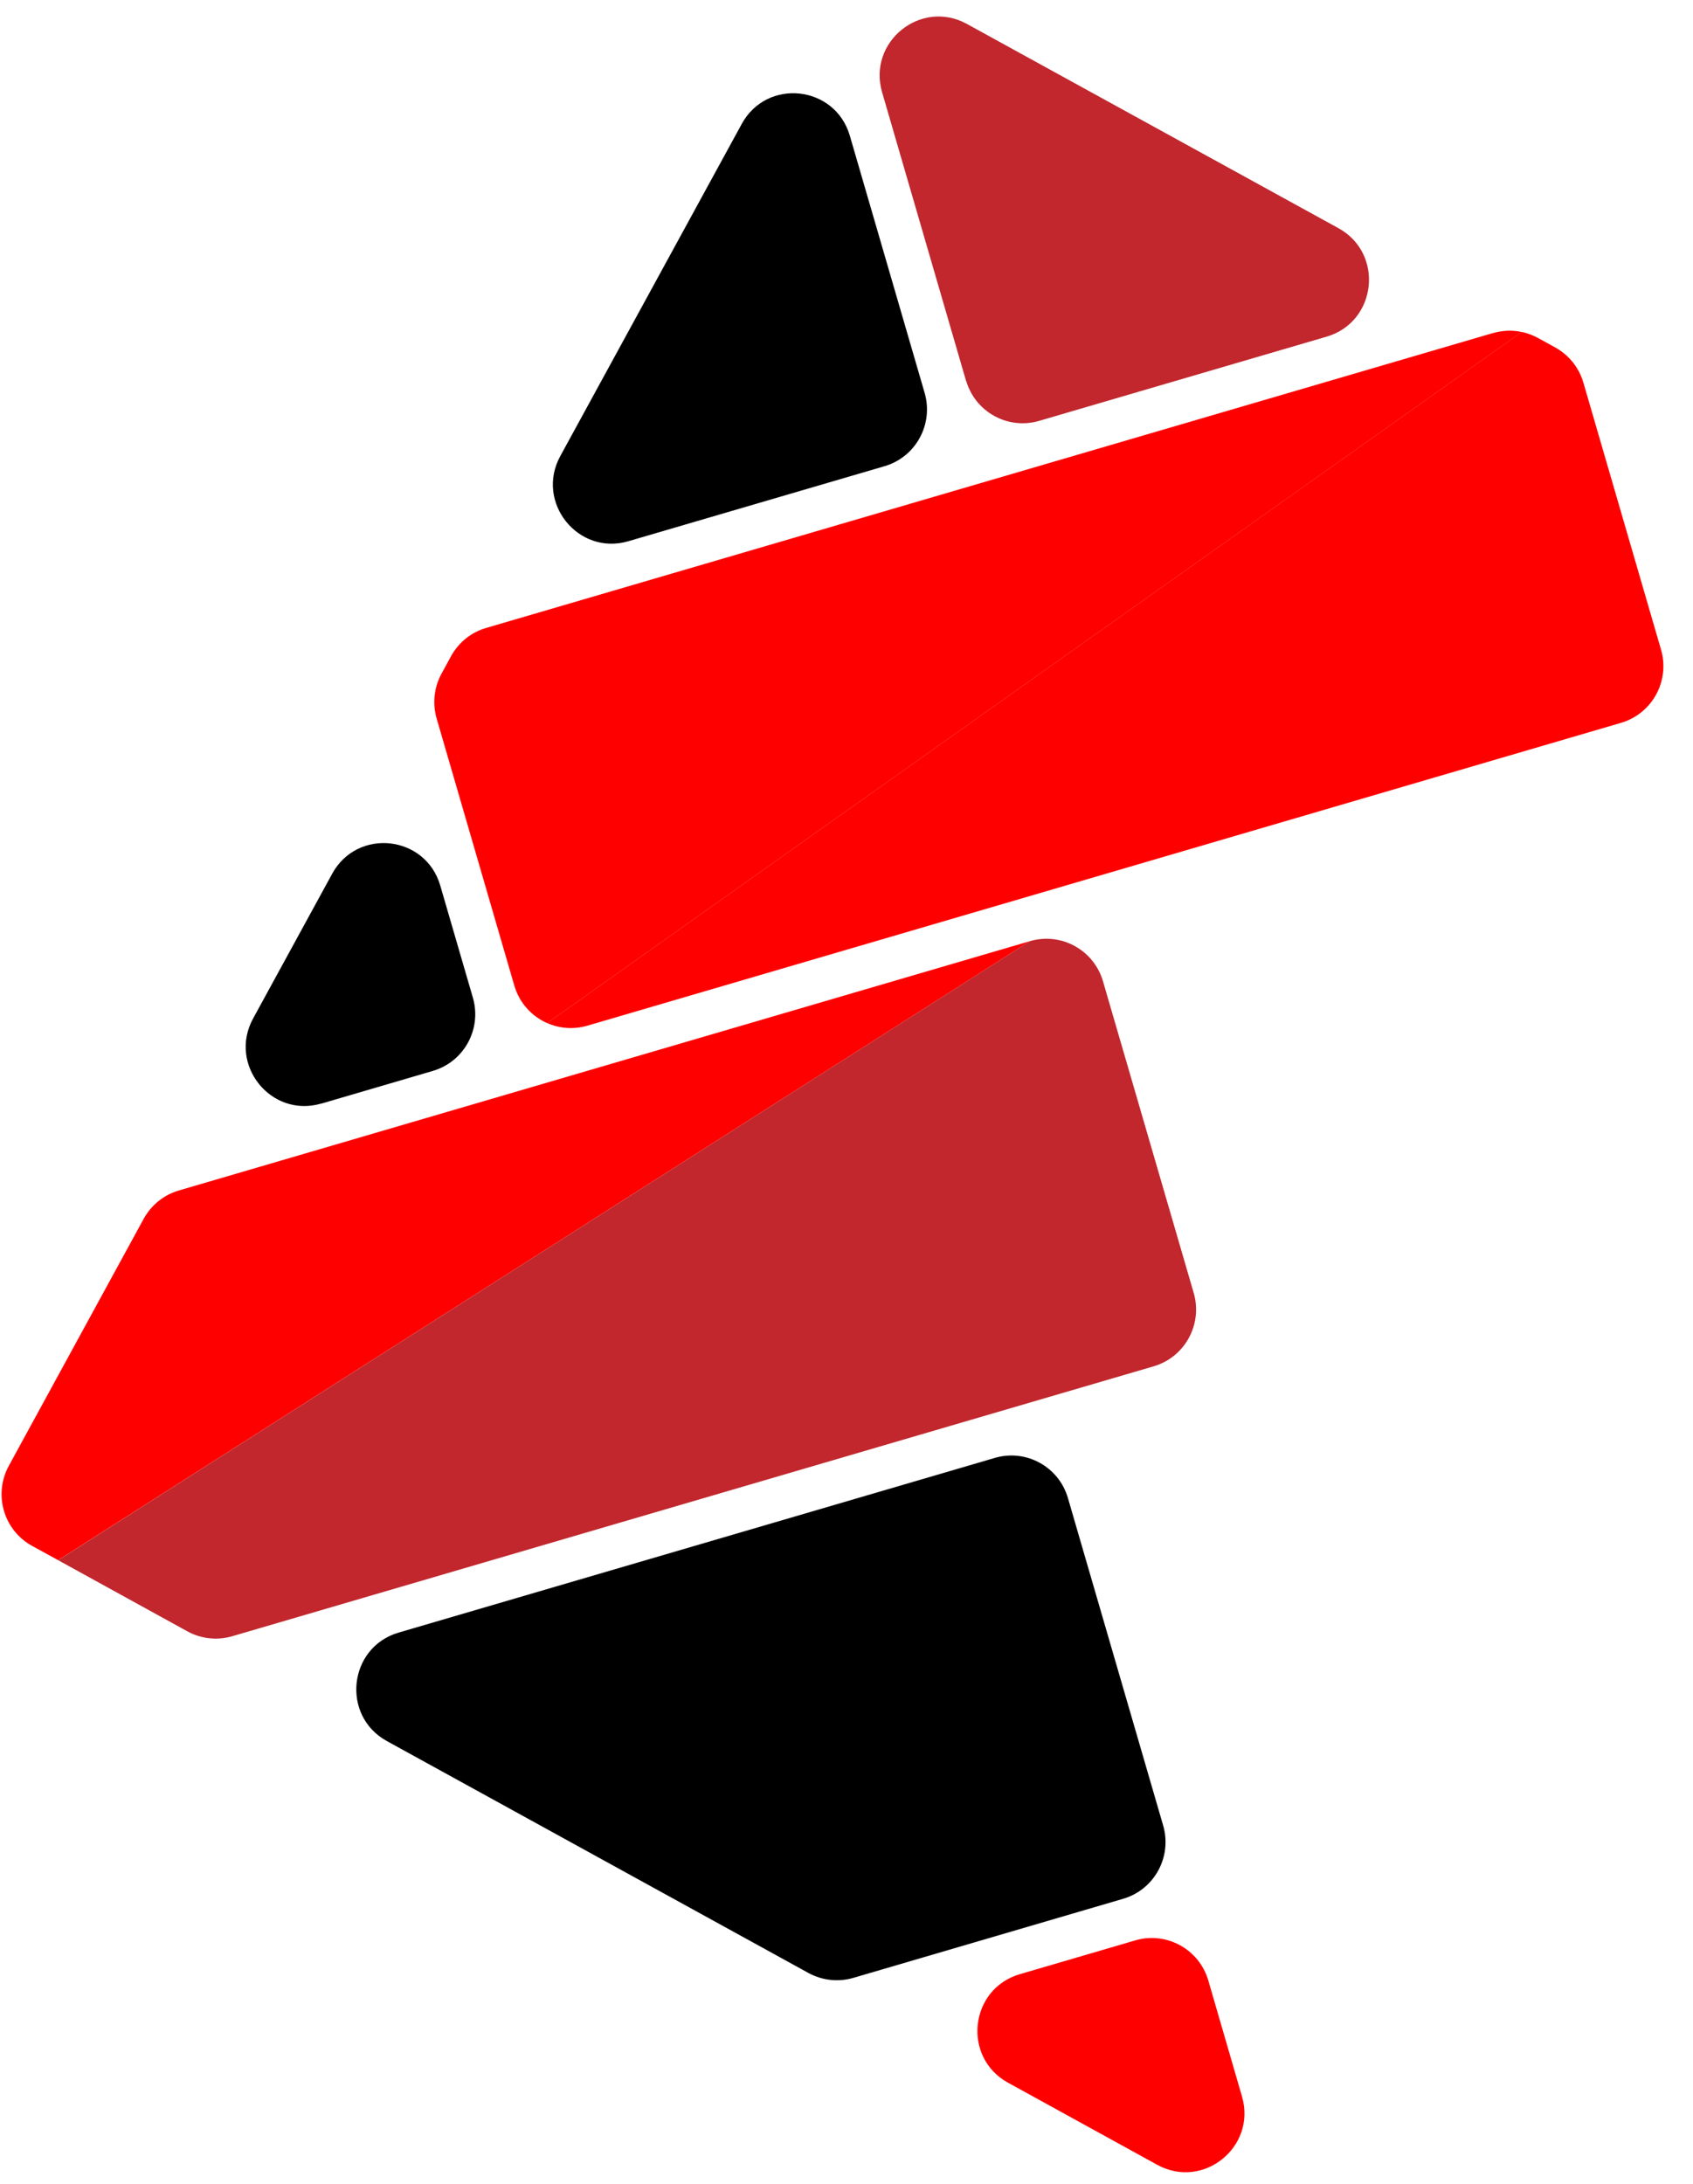 <svg width="38" height="49" viewBox="0 0 38 49" fill="none" xmlns="http://www.w3.org/2000/svg">
<path d="M14.104 12.144L19.856 10.46C20.556 10.254 20.957 9.519 20.754 8.817L19.075 3.046C18.745 1.913 17.215 1.745 16.649 2.78L12.575 10.235C12.011 11.27 12.975 12.474 14.104 12.144Z" fill="black"/>
<path d="M21.685 8.543C21.89 9.246 22.622 9.648 23.322 9.444L29.776 7.554C30.906 7.223 31.073 5.688 30.042 5.12L21.702 0.537C20.67 -0.029 19.469 0.937 19.799 2.07L21.683 8.545L21.685 8.543Z" fill="#C1272D"/>
<path d="M7.209 24.764L9.716 24.029C10.417 23.823 10.818 23.089 10.614 22.386L9.882 19.871C9.553 18.738 8.022 18.57 7.456 19.605L5.681 22.853C5.116 23.887 6.08 25.092 7.209 24.762V24.764Z" fill="black"/>
<path d="M26.108 40.962L23.97 33.613C23.765 32.91 23.033 32.508 22.332 32.712L8.948 36.632C7.819 36.963 7.651 38.498 8.683 39.066L18.146 44.27C18.453 44.438 18.815 44.478 19.152 44.38L25.21 42.605C25.911 42.399 26.311 41.664 26.108 40.962Z" fill="black"/>
<path d="M27.121 44.439C26.916 43.737 26.183 43.334 25.483 43.538L22.89 44.297C21.76 44.628 21.593 46.163 22.624 46.731L25.974 48.574C27.006 49.141 28.207 48.174 27.877 47.041L27.121 44.439Z" fill="#FF0000"/>
<path d="M33.513 7.472L10.911 14.09C10.574 14.188 10.292 14.417 10.123 14.725L9.91 15.116C9.742 15.423 9.703 15.786 9.801 16.124L11.544 22.115C11.659 22.508 11.937 22.806 12.283 22.957L34.157 7.449C33.946 7.404 33.724 7.412 33.513 7.474V7.472Z" fill="#FF0000"/>
<path d="M37.283 14.578L35.54 8.587C35.442 8.249 35.214 7.966 34.907 7.796L34.518 7.582C34.403 7.52 34.281 7.475 34.156 7.448L12.283 22.956C12.556 23.077 12.872 23.105 13.181 23.015L36.385 16.219C37.085 16.013 37.486 15.279 37.283 14.576V14.578Z" fill="#FF0000"/>
<path d="M4.015 26.712C3.678 26.81 3.396 27.038 3.226 27.346L0.198 32.89C-0.152 33.532 0.081 34.336 0.721 34.687L1.306 35.008L23.119 21.117L4.015 26.712Z" fill="#FF0000"/>
<path d="M24.757 22.018C24.552 21.316 23.82 20.913 23.119 21.117L1.307 35.009L4.207 36.605C4.514 36.773 4.875 36.812 5.212 36.714L25.896 30.657C26.596 30.451 26.997 29.716 26.794 29.014L24.757 22.018Z" fill="#C1272D"/>
</svg>
